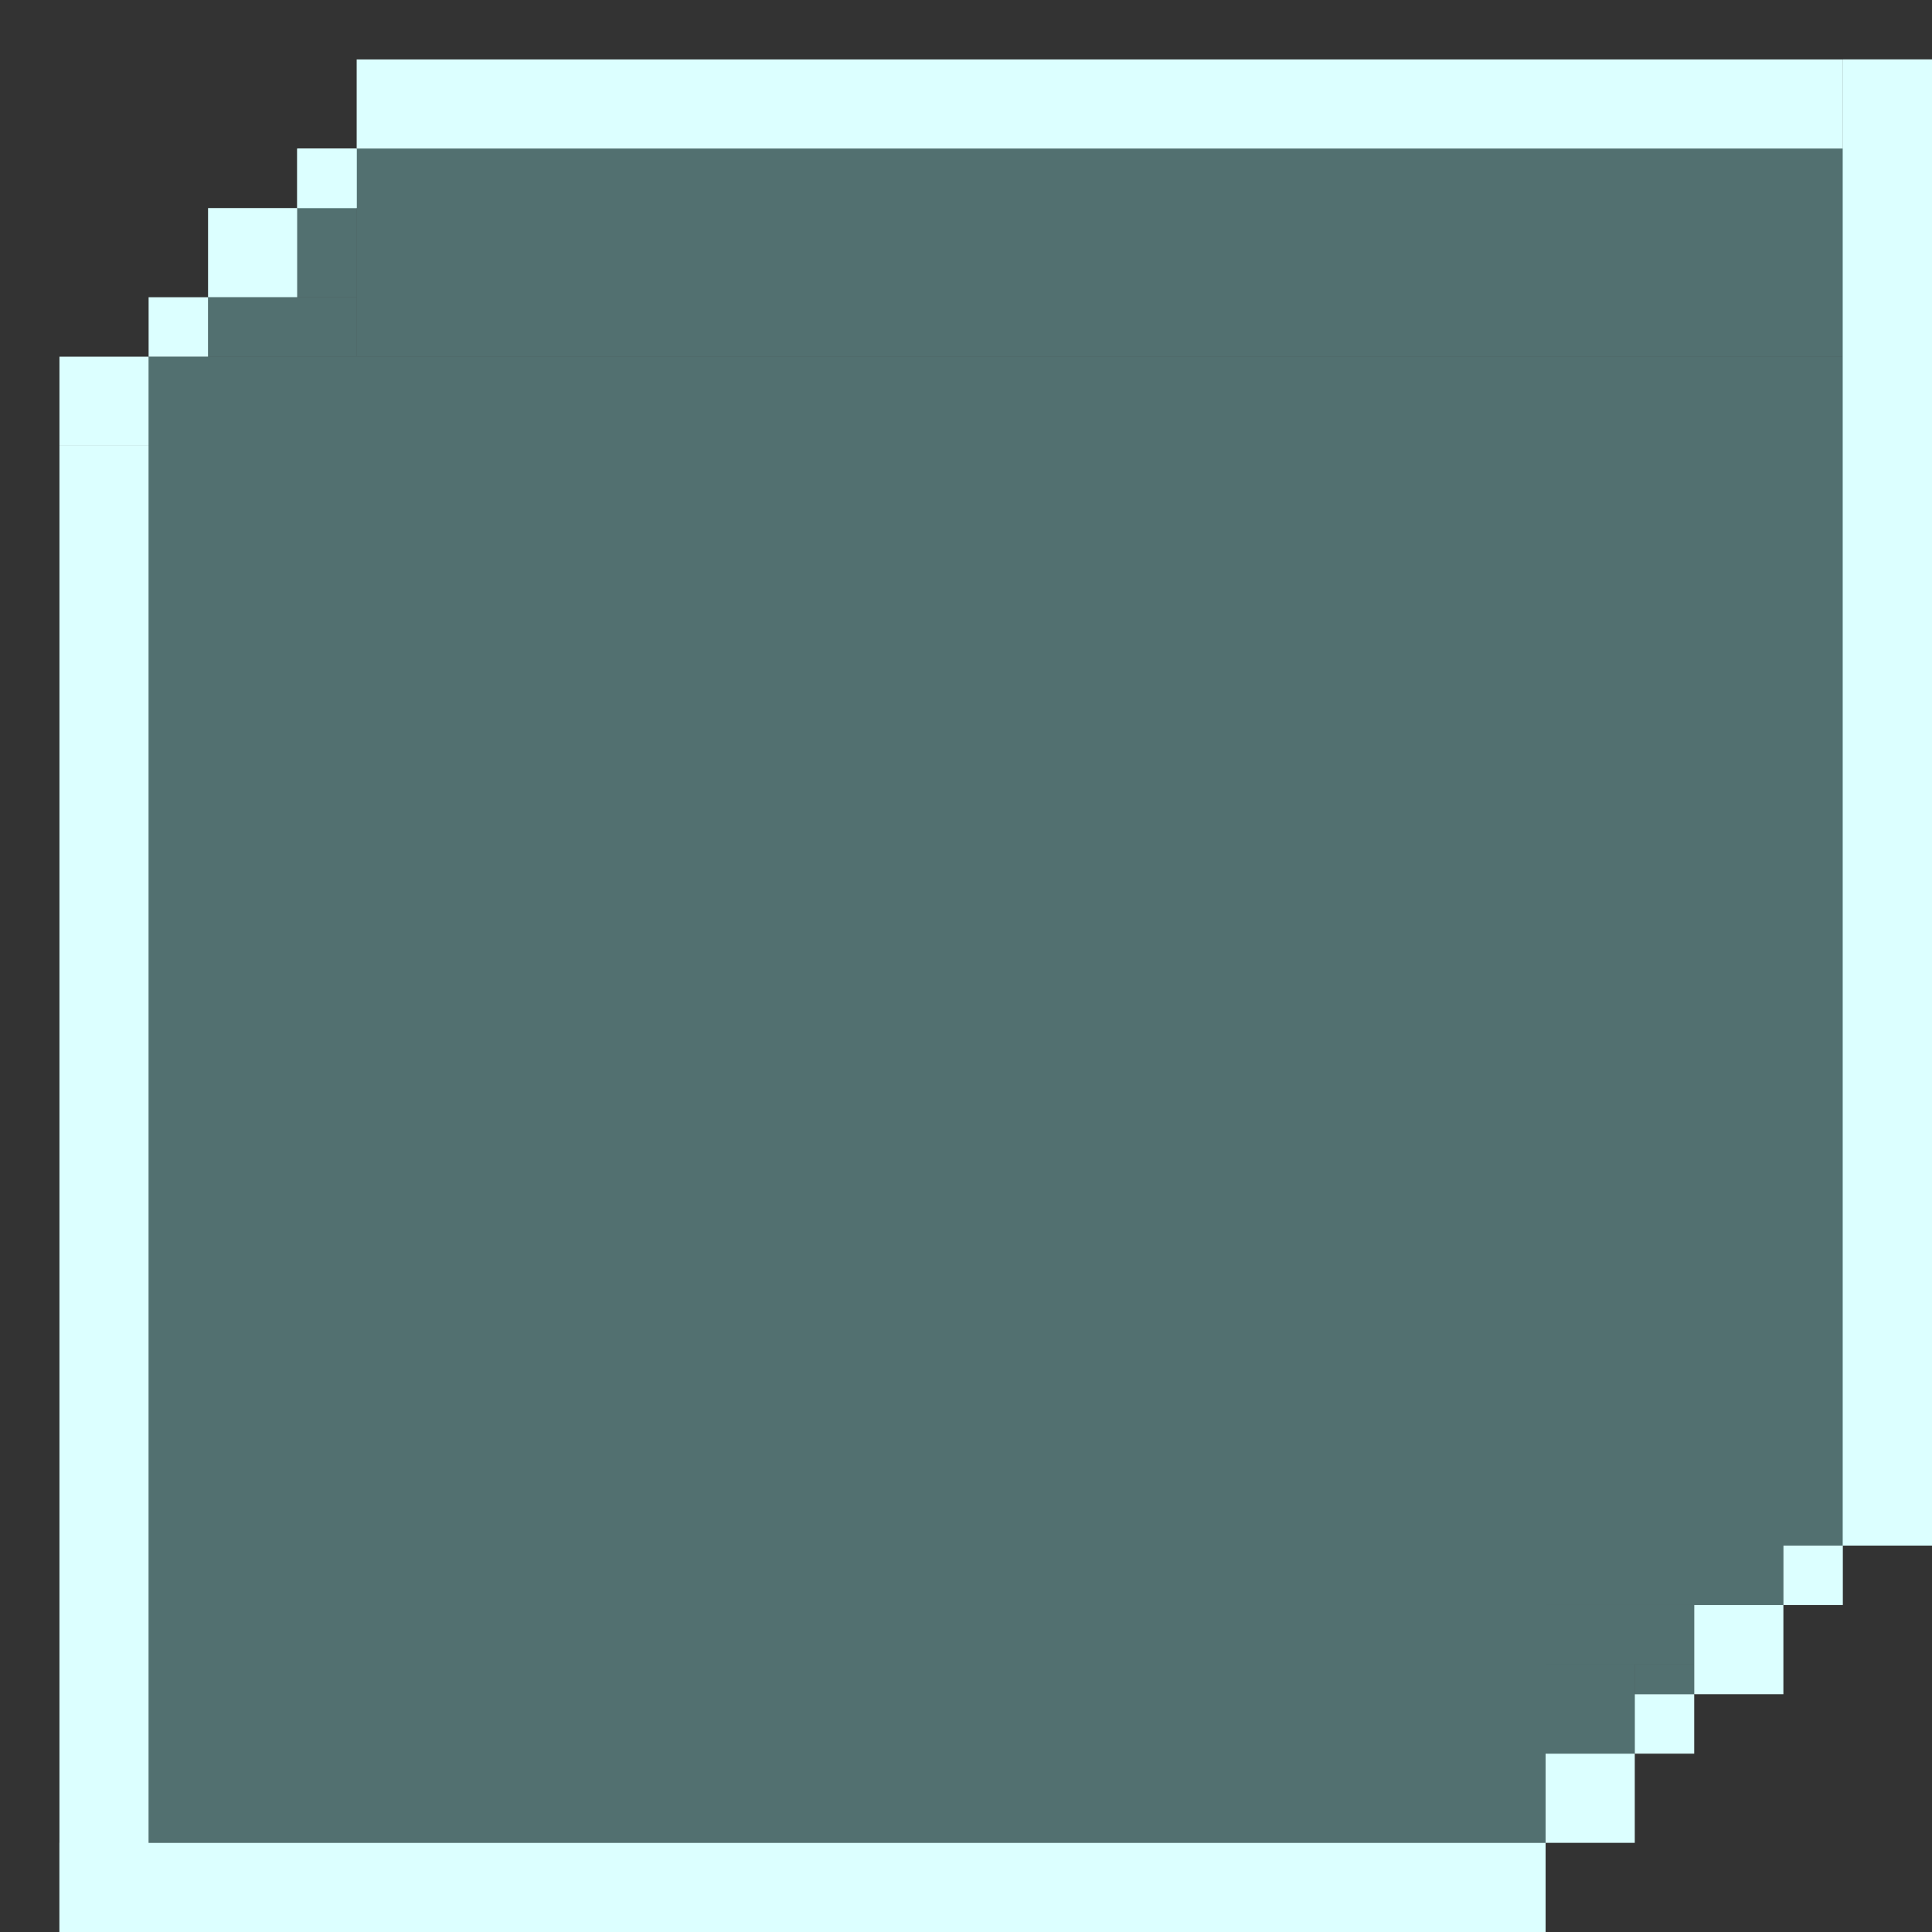 <svg width="65" height="65" viewBox="0 0 65 65" fill="none" xmlns="http://www.w3.org/2000/svg">
<rect x="0" y="0" width="65" height="65" fill="#333333" stroke="none"/>
<rect x="2" y="12" width="3" height="3" fill="#DCFFFF"/>
<rect x="5" y="10" width="2" height="2" fill="#DCFFFF"/>
<rect x="7" y="7" width="3" height="3" fill="#DCFFFF"/>
<rect x="12" y="2" width="50" height="3" fill="#DCFFFF"/>
<rect x="2" y="62" width="50" height="3" fill="#DCFFFF"/>
<path d="M62 52V2H65V52H62Z" fill="#DCFFFF"/>
<path d="M62 52V2H65V52H62Z" fill="#DCFFFF"/>
<rect x="2" y="65" width="50" height="3" transform="rotate(-90 2 65)" fill="#DCFFFF"/>
<path d="M10 5H12V7H10V5Z" fill="#DCFFFF"/>
<path d="M10 5H12V7H10V5Z" fill="#DCFFFF"/>
<rect x="52" y="59" width="3" height="3" fill="#DCFFFF"/>
<rect x="55" y="57" width="2" height="2" fill="#DCFFFF"/>
<rect x="57" y="54" width="3" height="3" fill="#DCFFFF"/>
<rect x="60" y="52" width="2" height="2" fill="#DCFFFF"/>
<rect x="52" y="56" width="3" height="3" fill="#9AFFFF" fill-opacity="0.3"/>
<rect x="52" y="54" width="5" height="2" fill="#9AFFFF" fill-opacity="0.3"/>
<rect x="52" y="52" width="8" height="2" fill="#9AFFFF" fill-opacity="0.3"/>
<rect x="55" y="56" width="2" height="1" fill="#9AFFFF" fill-opacity="0.3"/>
<rect x="7" y="10" width="5" height="2" fill="#9AFFFF" fill-opacity="0.3"/>
<rect x="10" y="10" width="3" height="2" transform="rotate(-90 10 10)" fill="#9AFFFF" fill-opacity="0.3"/>
<rect x="5" y="12" width="47" height="50" fill="#9AFFFF" fill-opacity="0.3"/>
<rect x="12" y="5" width="50" height="7" fill="#9AFFFF" fill-opacity="0.3"/>
<rect x="52" y="52" width="40" height="10" transform="rotate(-90 52 52)" fill="#9AFFFF" fill-opacity="0.3"/>
</svg>
